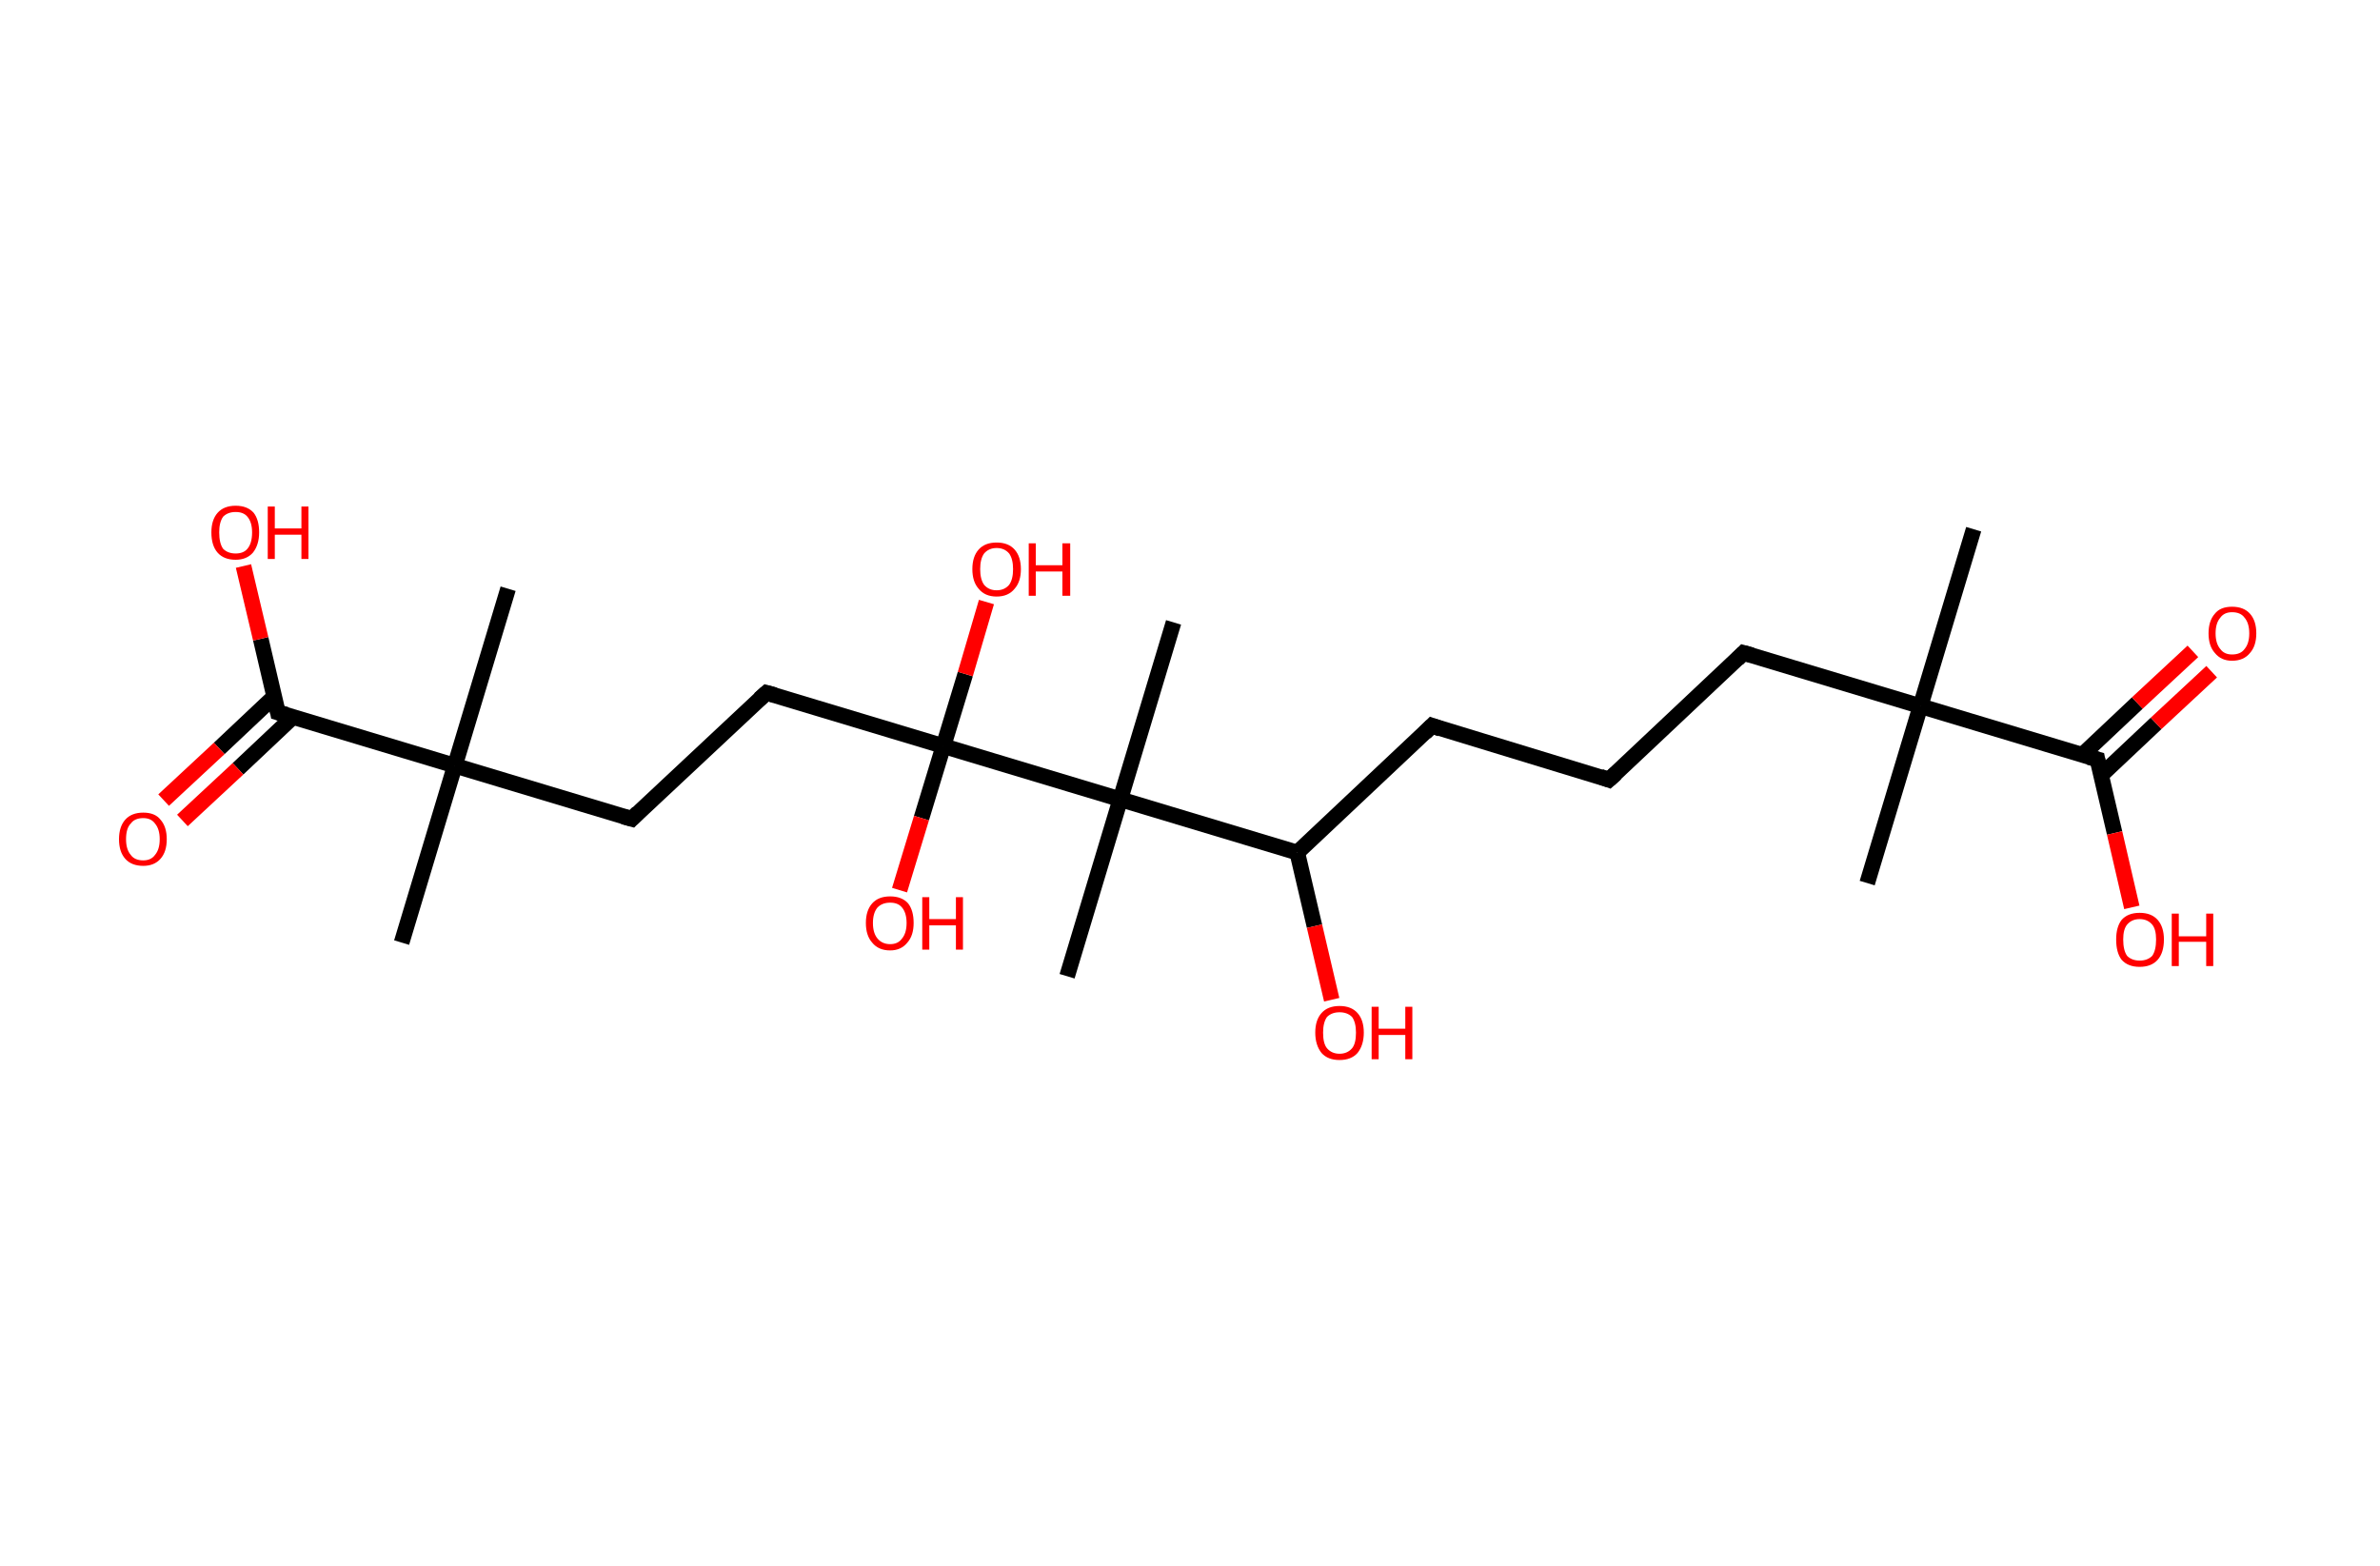 <?xml version='1.0' encoding='ASCII' standalone='yes'?>
<svg xmlns="http://www.w3.org/2000/svg" xmlns:rdkit="http://www.rdkit.org/xml" xmlns:xlink="http://www.w3.org/1999/xlink" version="1.1" baseProfile="full" xml:space="preserve" width="304px" height="200px" viewBox="0 0 304 200">
<!-- END OF HEADER -->
<rect style="opacity:1.0;fill:#FFFFFF;stroke:none" width="304.0" height="200.0" x="0.0" y="0.0"> </rect>
<path class="bond-0 atom-0 atom-1" d="M 252.1,67.6 L 245.3,90.2" style="fill:none;fill-rule:evenodd;stroke:#000000;stroke-width:2.0px;stroke-linecap:butt;stroke-linejoin:miter;stroke-opacity:1"/>
<path class="bond-1 atom-1 atom-2" d="M 245.3,90.2 L 238.5,112.8" style="fill:none;fill-rule:evenodd;stroke:#000000;stroke-width:2.0px;stroke-linecap:butt;stroke-linejoin:miter;stroke-opacity:1"/>
<path class="bond-2 atom-1 atom-3" d="M 245.3,90.2 L 222.7,83.4" style="fill:none;fill-rule:evenodd;stroke:#000000;stroke-width:2.0px;stroke-linecap:butt;stroke-linejoin:miter;stroke-opacity:1"/>
<path class="bond-3 atom-3 atom-4" d="M 222.7,83.4 L 205.5,99.6" style="fill:none;fill-rule:evenodd;stroke:#000000;stroke-width:2.0px;stroke-linecap:butt;stroke-linejoin:miter;stroke-opacity:1"/>
<path class="bond-4 atom-4 atom-5" d="M 205.5,99.6 L 182.9,92.7" style="fill:none;fill-rule:evenodd;stroke:#000000;stroke-width:2.0px;stroke-linecap:butt;stroke-linejoin:miter;stroke-opacity:1"/>
<path class="bond-5 atom-5 atom-6" d="M 182.9,92.7 L 165.7,108.9" style="fill:none;fill-rule:evenodd;stroke:#000000;stroke-width:2.0px;stroke-linecap:butt;stroke-linejoin:miter;stroke-opacity:1"/>
<path class="bond-6 atom-6 atom-7" d="M 165.7,108.9 L 167.9,118.3" style="fill:none;fill-rule:evenodd;stroke:#000000;stroke-width:2.0px;stroke-linecap:butt;stroke-linejoin:miter;stroke-opacity:1"/>
<path class="bond-6 atom-6 atom-7" d="M 167.9,118.3 L 170.1,127.7" style="fill:none;fill-rule:evenodd;stroke:#FF0000;stroke-width:2.0px;stroke-linecap:butt;stroke-linejoin:miter;stroke-opacity:1"/>
<path class="bond-7 atom-6 atom-8" d="M 165.7,108.9 L 143.1,102.1" style="fill:none;fill-rule:evenodd;stroke:#000000;stroke-width:2.0px;stroke-linecap:butt;stroke-linejoin:miter;stroke-opacity:1"/>
<path class="bond-8 atom-8 atom-9" d="M 143.1,102.1 L 149.9,79.5" style="fill:none;fill-rule:evenodd;stroke:#000000;stroke-width:2.0px;stroke-linecap:butt;stroke-linejoin:miter;stroke-opacity:1"/>
<path class="bond-9 atom-8 atom-10" d="M 143.1,102.1 L 136.3,124.7" style="fill:none;fill-rule:evenodd;stroke:#000000;stroke-width:2.0px;stroke-linecap:butt;stroke-linejoin:miter;stroke-opacity:1"/>
<path class="bond-10 atom-8 atom-11" d="M 143.1,102.1 L 120.5,95.3" style="fill:none;fill-rule:evenodd;stroke:#000000;stroke-width:2.0px;stroke-linecap:butt;stroke-linejoin:miter;stroke-opacity:1"/>
<path class="bond-11 atom-11 atom-12" d="M 120.5,95.3 L 117.7,104.5" style="fill:none;fill-rule:evenodd;stroke:#000000;stroke-width:2.0px;stroke-linecap:butt;stroke-linejoin:miter;stroke-opacity:1"/>
<path class="bond-11 atom-11 atom-12" d="M 117.7,104.5 L 114.9,113.7" style="fill:none;fill-rule:evenodd;stroke:#FF0000;stroke-width:2.0px;stroke-linecap:butt;stroke-linejoin:miter;stroke-opacity:1"/>
<path class="bond-12 atom-11 atom-13" d="M 120.5,95.3 L 123.3,86.1" style="fill:none;fill-rule:evenodd;stroke:#000000;stroke-width:2.0px;stroke-linecap:butt;stroke-linejoin:miter;stroke-opacity:1"/>
<path class="bond-12 atom-11 atom-13" d="M 123.3,86.1 L 126.0,76.9" style="fill:none;fill-rule:evenodd;stroke:#FF0000;stroke-width:2.0px;stroke-linecap:butt;stroke-linejoin:miter;stroke-opacity:1"/>
<path class="bond-13 atom-11 atom-14" d="M 120.5,95.3 L 97.9,88.5" style="fill:none;fill-rule:evenodd;stroke:#000000;stroke-width:2.0px;stroke-linecap:butt;stroke-linejoin:miter;stroke-opacity:1"/>
<path class="bond-14 atom-14 atom-15" d="M 97.9,88.5 L 80.7,104.6" style="fill:none;fill-rule:evenodd;stroke:#000000;stroke-width:2.0px;stroke-linecap:butt;stroke-linejoin:miter;stroke-opacity:1"/>
<path class="bond-15 atom-15 atom-16" d="M 80.7,104.6 L 58.1,97.8" style="fill:none;fill-rule:evenodd;stroke:#000000;stroke-width:2.0px;stroke-linecap:butt;stroke-linejoin:miter;stroke-opacity:1"/>
<path class="bond-16 atom-16 atom-17" d="M 58.1,97.8 L 64.9,75.2" style="fill:none;fill-rule:evenodd;stroke:#000000;stroke-width:2.0px;stroke-linecap:butt;stroke-linejoin:miter;stroke-opacity:1"/>
<path class="bond-17 atom-16 atom-18" d="M 58.1,97.8 L 51.3,120.4" style="fill:none;fill-rule:evenodd;stroke:#000000;stroke-width:2.0px;stroke-linecap:butt;stroke-linejoin:miter;stroke-opacity:1"/>
<path class="bond-18 atom-16 atom-19" d="M 58.1,97.8 L 35.5,91.0" style="fill:none;fill-rule:evenodd;stroke:#000000;stroke-width:2.0px;stroke-linecap:butt;stroke-linejoin:miter;stroke-opacity:1"/>
<path class="bond-19 atom-19 atom-20" d="M 35.0,89.0 L 28.0,95.6" style="fill:none;fill-rule:evenodd;stroke:#000000;stroke-width:2.0px;stroke-linecap:butt;stroke-linejoin:miter;stroke-opacity:1"/>
<path class="bond-19 atom-19 atom-20" d="M 28.0,95.6 L 20.9,102.2" style="fill:none;fill-rule:evenodd;stroke:#FF0000;stroke-width:2.0px;stroke-linecap:butt;stroke-linejoin:miter;stroke-opacity:1"/>
<path class="bond-19 atom-19 atom-20" d="M 37.4,91.6 L 30.4,98.2" style="fill:none;fill-rule:evenodd;stroke:#000000;stroke-width:2.0px;stroke-linecap:butt;stroke-linejoin:miter;stroke-opacity:1"/>
<path class="bond-19 atom-19 atom-20" d="M 30.4,98.2 L 23.3,104.8" style="fill:none;fill-rule:evenodd;stroke:#FF0000;stroke-width:2.0px;stroke-linecap:butt;stroke-linejoin:miter;stroke-opacity:1"/>
<path class="bond-20 atom-19 atom-21" d="M 35.5,91.0 L 33.3,81.6" style="fill:none;fill-rule:evenodd;stroke:#000000;stroke-width:2.0px;stroke-linecap:butt;stroke-linejoin:miter;stroke-opacity:1"/>
<path class="bond-20 atom-19 atom-21" d="M 33.3,81.6 L 31.1,72.3" style="fill:none;fill-rule:evenodd;stroke:#FF0000;stroke-width:2.0px;stroke-linecap:butt;stroke-linejoin:miter;stroke-opacity:1"/>
<path class="bond-21 atom-1 atom-22" d="M 245.3,90.2 L 267.9,97.0" style="fill:none;fill-rule:evenodd;stroke:#000000;stroke-width:2.0px;stroke-linecap:butt;stroke-linejoin:miter;stroke-opacity:1"/>
<path class="bond-22 atom-22 atom-23" d="M 268.4,99.0 L 275.4,92.4" style="fill:none;fill-rule:evenodd;stroke:#000000;stroke-width:2.0px;stroke-linecap:butt;stroke-linejoin:miter;stroke-opacity:1"/>
<path class="bond-22 atom-22 atom-23" d="M 275.4,92.4 L 282.5,85.8" style="fill:none;fill-rule:evenodd;stroke:#FF0000;stroke-width:2.0px;stroke-linecap:butt;stroke-linejoin:miter;stroke-opacity:1"/>
<path class="bond-22 atom-22 atom-23" d="M 266.0,96.4 L 273.0,89.8" style="fill:none;fill-rule:evenodd;stroke:#000000;stroke-width:2.0px;stroke-linecap:butt;stroke-linejoin:miter;stroke-opacity:1"/>
<path class="bond-22 atom-22 atom-23" d="M 273.0,89.8 L 280.1,83.2" style="fill:none;fill-rule:evenodd;stroke:#FF0000;stroke-width:2.0px;stroke-linecap:butt;stroke-linejoin:miter;stroke-opacity:1"/>
<path class="bond-23 atom-22 atom-24" d="M 267.9,97.0 L 270.1,106.4" style="fill:none;fill-rule:evenodd;stroke:#000000;stroke-width:2.0px;stroke-linecap:butt;stroke-linejoin:miter;stroke-opacity:1"/>
<path class="bond-23 atom-22 atom-24" d="M 270.1,106.4 L 272.3,115.9" style="fill:none;fill-rule:evenodd;stroke:#FF0000;stroke-width:2.0px;stroke-linecap:butt;stroke-linejoin:miter;stroke-opacity:1"/>
<path d="M 223.8,83.7 L 222.7,83.4 L 221.9,84.2" style="fill:none;stroke:#000000;stroke-width:2.0px;stroke-linecap:butt;stroke-linejoin:miter;stroke-opacity:1;"/>
<path d="M 206.4,98.8 L 205.5,99.6 L 204.4,99.2" style="fill:none;stroke:#000000;stroke-width:2.0px;stroke-linecap:butt;stroke-linejoin:miter;stroke-opacity:1;"/>
<path d="M 184.0,93.1 L 182.9,92.7 L 182.0,93.6" style="fill:none;stroke:#000000;stroke-width:2.0px;stroke-linecap:butt;stroke-linejoin:miter;stroke-opacity:1;"/>
<path d="M 99.0,88.8 L 97.9,88.5 L 97.0,89.3" style="fill:none;stroke:#000000;stroke-width:2.0px;stroke-linecap:butt;stroke-linejoin:miter;stroke-opacity:1;"/>
<path d="M 81.5,103.8 L 80.7,104.6 L 79.6,104.3" style="fill:none;stroke:#000000;stroke-width:2.0px;stroke-linecap:butt;stroke-linejoin:miter;stroke-opacity:1;"/>
<path d="M 36.6,91.3 L 35.5,91.0 L 35.4,90.5" style="fill:none;stroke:#000000;stroke-width:2.0px;stroke-linecap:butt;stroke-linejoin:miter;stroke-opacity:1;"/>
<path d="M 266.8,96.7 L 267.9,97.0 L 268.0,97.5" style="fill:none;stroke:#000000;stroke-width:2.0px;stroke-linecap:butt;stroke-linejoin:miter;stroke-opacity:1;"/>
<path class="atom-7" d="M 168.0 131.9 Q 168.0 130.3, 168.8 129.4 Q 169.6 128.5, 171.1 128.5 Q 172.6 128.5, 173.4 129.4 Q 174.2 130.3, 174.2 131.9 Q 174.2 133.5, 173.4 134.5 Q 172.6 135.4, 171.1 135.4 Q 169.6 135.4, 168.8 134.5 Q 168.0 133.5, 168.0 131.9 M 171.1 134.6 Q 172.1 134.6, 172.7 133.9 Q 173.2 133.3, 173.2 131.9 Q 173.2 130.6, 172.7 129.9 Q 172.1 129.3, 171.1 129.3 Q 170.1 129.3, 169.5 129.9 Q 169.0 130.6, 169.0 131.9 Q 169.0 133.3, 169.5 133.9 Q 170.1 134.6, 171.1 134.6 " fill="#FF0000"/>
<path class="atom-7" d="M 175.2 128.6 L 176.1 128.6 L 176.1 131.4 L 179.5 131.4 L 179.5 128.6 L 180.4 128.6 L 180.4 135.3 L 179.5 135.3 L 179.5 132.2 L 176.1 132.2 L 176.1 135.3 L 175.2 135.3 L 175.2 128.6 " fill="#FF0000"/>
<path class="atom-12" d="M 110.6 117.9 Q 110.6 116.3, 111.4 115.4 Q 112.2 114.5, 113.7 114.5 Q 115.2 114.5, 116.0 115.4 Q 116.7 116.3, 116.7 117.9 Q 116.7 119.5, 115.9 120.4 Q 115.1 121.4, 113.7 121.4 Q 112.2 121.4, 111.4 120.4 Q 110.6 119.5, 110.6 117.9 M 113.7 120.6 Q 114.7 120.6, 115.2 119.9 Q 115.8 119.2, 115.8 117.9 Q 115.8 116.6, 115.2 115.9 Q 114.7 115.3, 113.7 115.3 Q 112.7 115.3, 112.1 115.9 Q 111.5 116.6, 111.5 117.9 Q 111.5 119.2, 112.1 119.9 Q 112.7 120.6, 113.7 120.6 " fill="#FF0000"/>
<path class="atom-12" d="M 117.8 114.6 L 118.7 114.6 L 118.7 117.4 L 122.1 117.4 L 122.1 114.6 L 123.0 114.6 L 123.0 121.3 L 122.1 121.3 L 122.1 118.2 L 118.7 118.2 L 118.7 121.3 L 117.8 121.3 L 117.8 114.6 " fill="#FF0000"/>
<path class="atom-13" d="M 124.2 72.7 Q 124.2 71.1, 125.0 70.2 Q 125.8 69.3, 127.3 69.3 Q 128.8 69.3, 129.6 70.2 Q 130.4 71.1, 130.4 72.7 Q 130.4 74.3, 129.6 75.2 Q 128.8 76.2, 127.3 76.2 Q 125.8 76.2, 125.0 75.2 Q 124.2 74.3, 124.2 72.7 M 127.3 75.4 Q 128.3 75.4, 128.9 74.7 Q 129.4 74.0, 129.4 72.7 Q 129.4 71.4, 128.9 70.7 Q 128.3 70.0, 127.3 70.0 Q 126.3 70.0, 125.7 70.7 Q 125.2 71.4, 125.2 72.7 Q 125.2 74.0, 125.7 74.7 Q 126.3 75.4, 127.3 75.4 " fill="#FF0000"/>
<path class="atom-13" d="M 131.4 69.4 L 132.3 69.4 L 132.3 72.2 L 135.7 72.2 L 135.7 69.4 L 136.7 69.4 L 136.7 76.1 L 135.7 76.1 L 135.7 73.0 L 132.3 73.0 L 132.3 76.1 L 131.4 76.1 L 131.4 69.4 " fill="#FF0000"/>
<path class="atom-20" d="M 15.2 107.2 Q 15.2 105.6, 16.0 104.7 Q 16.8 103.8, 18.3 103.8 Q 19.8 103.8, 20.5 104.7 Q 21.3 105.6, 21.3 107.2 Q 21.3 108.8, 20.5 109.7 Q 19.7 110.6, 18.3 110.6 Q 16.8 110.6, 16.0 109.7 Q 15.2 108.8, 15.2 107.2 M 18.3 109.9 Q 19.3 109.9, 19.8 109.2 Q 20.4 108.5, 20.4 107.2 Q 20.4 105.9, 19.8 105.2 Q 19.3 104.5, 18.3 104.5 Q 17.2 104.5, 16.7 105.2 Q 16.1 105.8, 16.1 107.2 Q 16.1 108.5, 16.7 109.2 Q 17.2 109.9, 18.3 109.9 " fill="#FF0000"/>
<path class="atom-21" d="M 27.0 68.0 Q 27.0 66.4, 27.8 65.5 Q 28.6 64.6, 30.1 64.6 Q 31.6 64.6, 32.4 65.5 Q 33.1 66.4, 33.1 68.0 Q 33.1 69.6, 32.3 70.6 Q 31.5 71.5, 30.1 71.5 Q 28.6 71.5, 27.8 70.6 Q 27.0 69.7, 27.0 68.0 M 30.1 70.7 Q 31.1 70.7, 31.6 70.1 Q 32.2 69.4, 32.2 68.0 Q 32.2 66.7, 31.6 66.0 Q 31.1 65.4, 30.1 65.4 Q 29.1 65.4, 28.5 66.0 Q 28.0 66.7, 28.0 68.0 Q 28.0 69.4, 28.5 70.1 Q 29.1 70.7, 30.1 70.7 " fill="#FF0000"/>
<path class="atom-21" d="M 34.2 64.7 L 35.1 64.7 L 35.1 67.5 L 38.5 67.5 L 38.5 64.7 L 39.4 64.7 L 39.4 71.4 L 38.5 71.4 L 38.5 68.3 L 35.1 68.3 L 35.1 71.4 L 34.2 71.4 L 34.2 64.7 " fill="#FF0000"/>
<path class="atom-23" d="M 282.1 80.9 Q 282.1 79.3, 282.9 78.4 Q 283.6 77.5, 285.1 77.5 Q 286.6 77.5, 287.4 78.4 Q 288.2 79.3, 288.2 80.9 Q 288.2 82.5, 287.4 83.4 Q 286.6 84.4, 285.1 84.4 Q 283.7 84.4, 282.9 83.4 Q 282.1 82.5, 282.1 80.9 M 285.1 83.6 Q 286.2 83.6, 286.7 82.9 Q 287.3 82.2, 287.3 80.9 Q 287.3 79.6, 286.7 78.9 Q 286.2 78.2, 285.1 78.2 Q 284.1 78.2, 283.6 78.9 Q 283.0 79.6, 283.0 80.9 Q 283.0 82.2, 283.6 82.9 Q 284.1 83.6, 285.1 83.6 " fill="#FF0000"/>
<path class="atom-24" d="M 270.3 120.0 Q 270.3 118.4, 271.0 117.5 Q 271.8 116.6, 273.3 116.6 Q 274.8 116.6, 275.6 117.5 Q 276.4 118.4, 276.4 120.0 Q 276.4 121.7, 275.6 122.6 Q 274.8 123.5, 273.3 123.5 Q 271.8 123.5, 271.0 122.6 Q 270.3 121.7, 270.3 120.0 M 273.3 122.7 Q 274.3 122.7, 274.9 122.1 Q 275.4 121.4, 275.4 120.0 Q 275.4 118.7, 274.9 118.1 Q 274.3 117.4, 273.3 117.4 Q 272.3 117.4, 271.7 118.1 Q 271.2 118.7, 271.2 120.0 Q 271.2 121.4, 271.7 122.1 Q 272.3 122.7, 273.3 122.7 " fill="#FF0000"/>
<path class="atom-24" d="M 277.4 116.7 L 278.3 116.7 L 278.3 119.6 L 281.8 119.6 L 281.8 116.7 L 282.7 116.7 L 282.7 123.4 L 281.8 123.4 L 281.8 120.3 L 278.3 120.3 L 278.3 123.4 L 277.4 123.4 L 277.4 116.7 " fill="#FF0000"/>
</svg>
